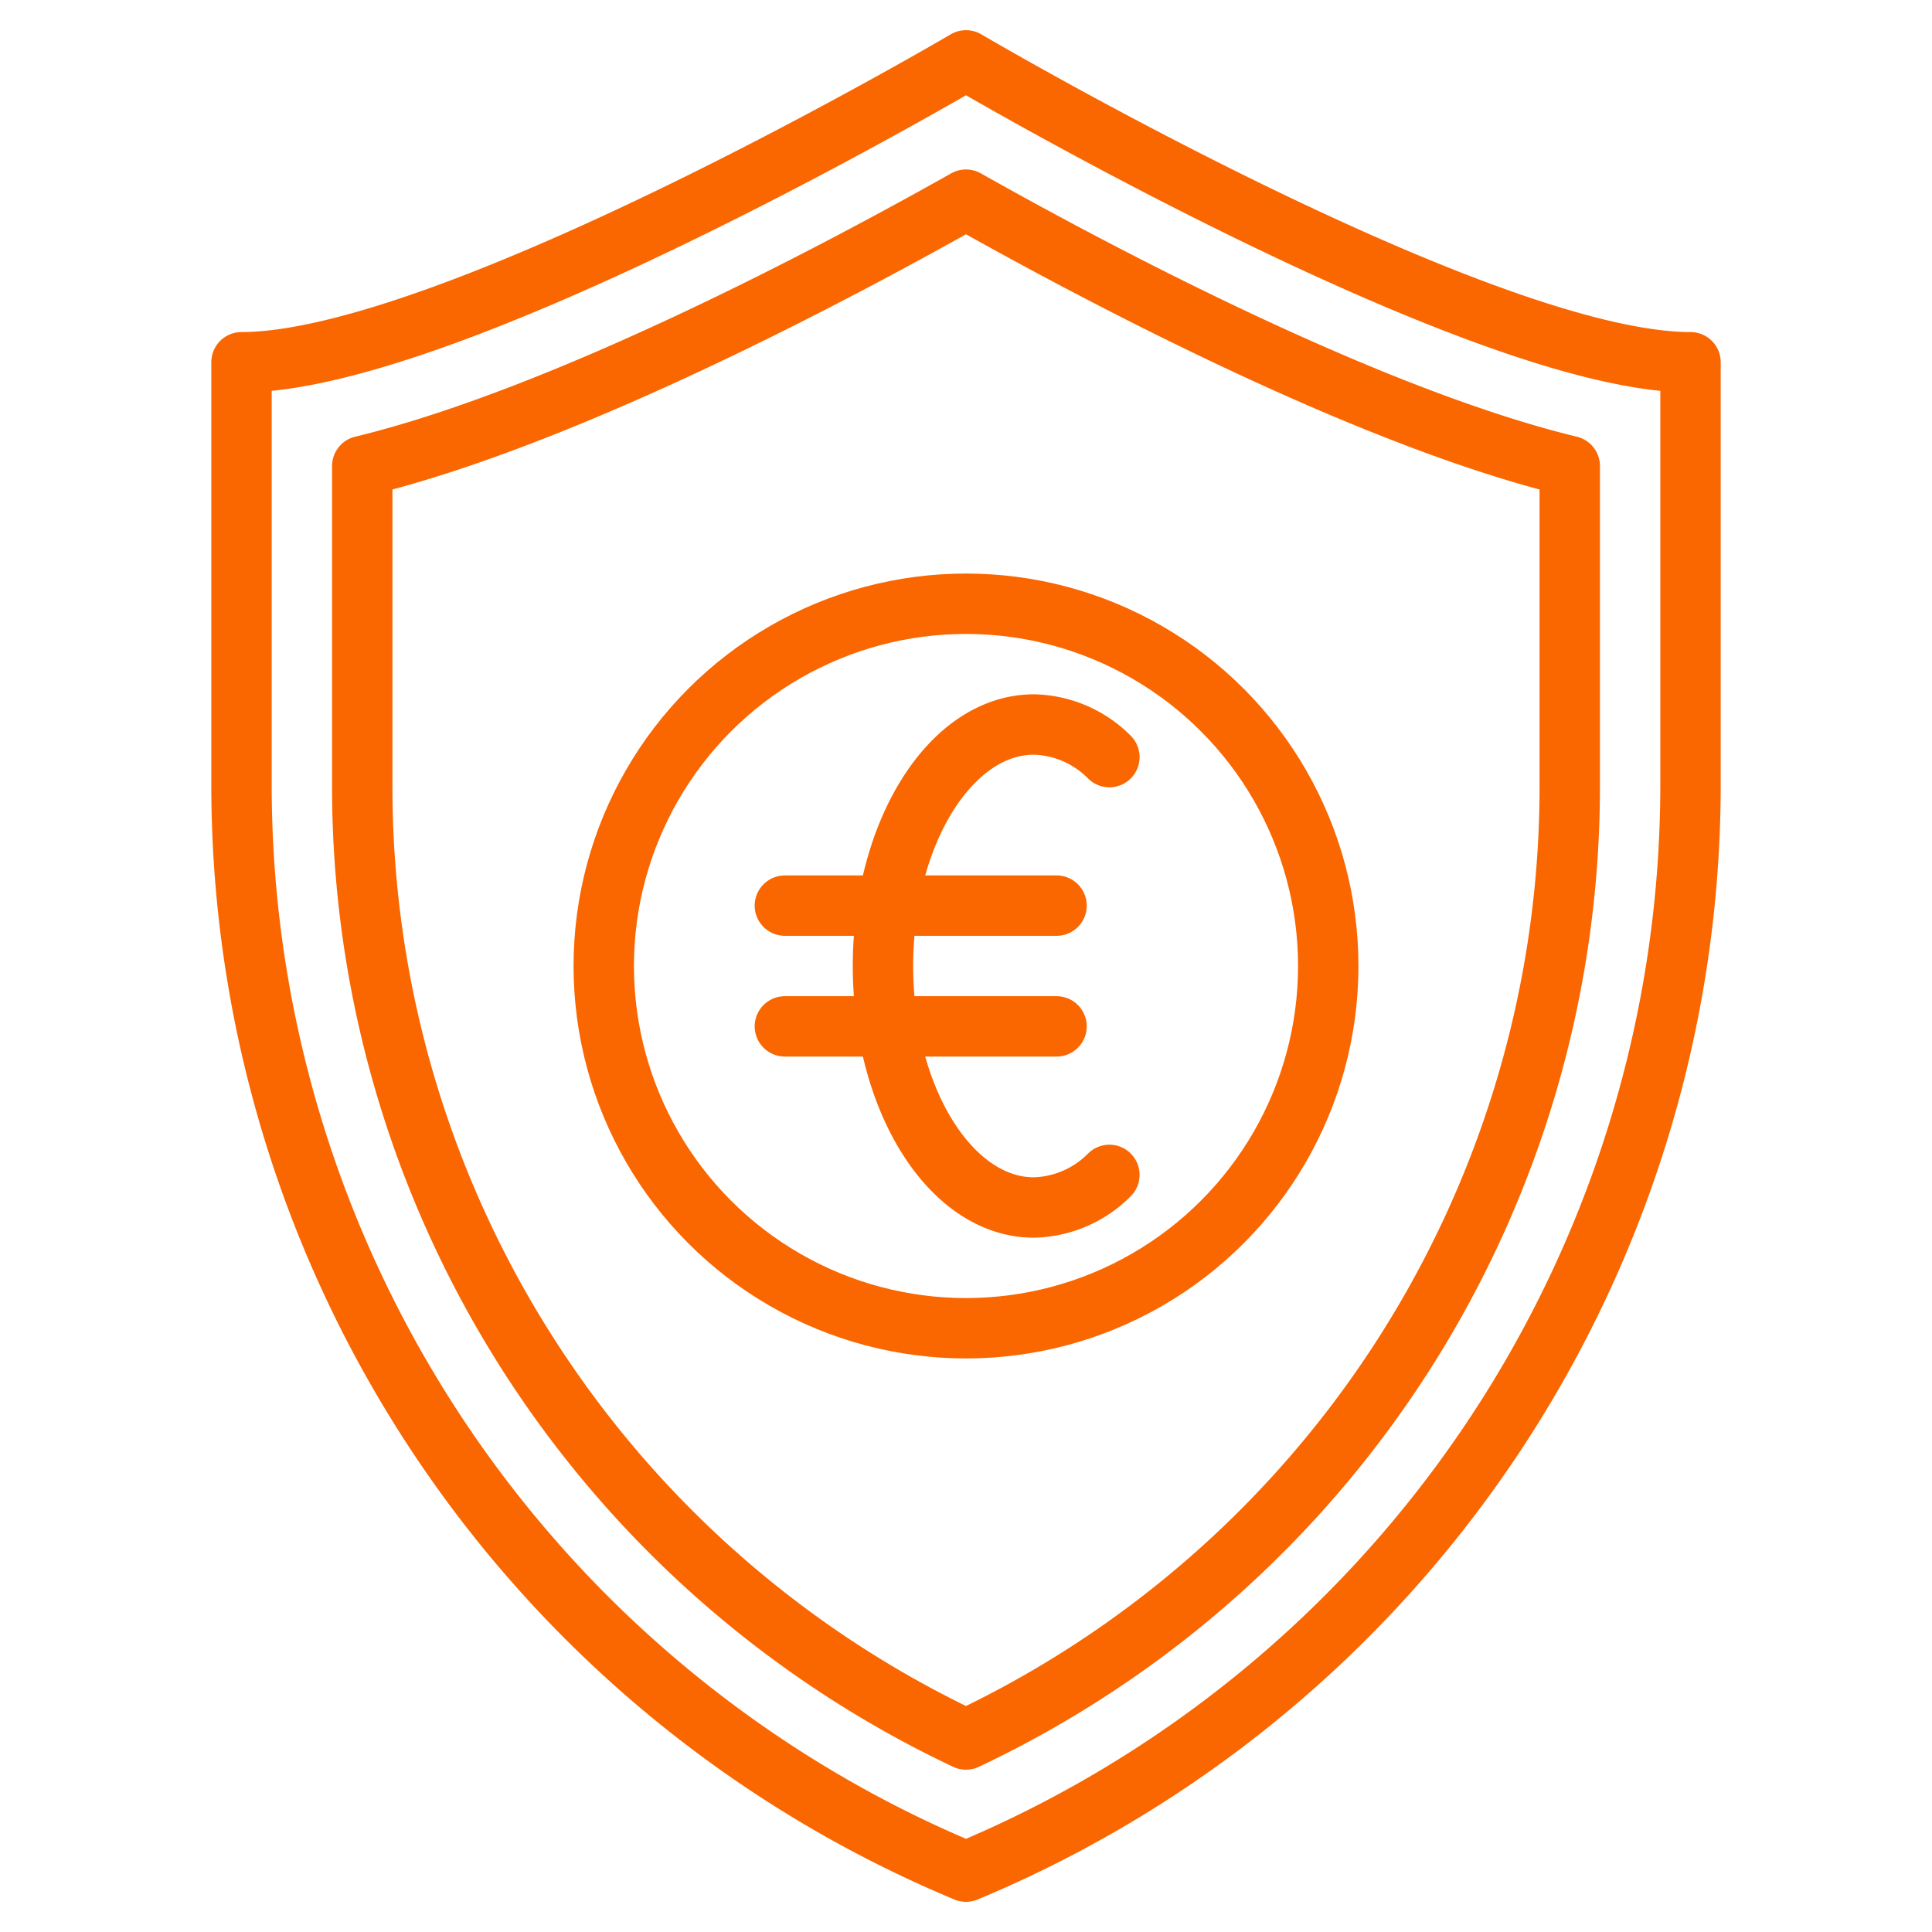 <svg xmlns="http://www.w3.org/2000/svg" width="64" height="64"><rect id="backgroundrect" width="100%" height="100%" x="0" y="0" fill="none" stroke="none"/><g class="currentLayer" style=""><title>Layer 1</title><g id="Safe_Purchase" data-name="Safe Purchase" class="selected" stroke-opacity="1" stroke="#fa6600"><path d="M32,62h0A39,39,0,0,0,56,26V12C49,12,32,2,32,2S15,12,8,12V26A39,39,0,0,0,32,62Z" style="fill: none; stroke-linecap: round; stroke-linejoin: round; stroke-width: 2px;" id="svg_1" stroke="#fa6600"/><path d="M32,57.623A34.898,34.898,0,0,1,12,26V15.439c6.712-1.628,15.677-6.39,20-8.825,4.322,2.436,13.288,7.197,20,8.825V26A34.898,34.898,0,0,1,32,57.623Z" style="fill: none; stroke-linecap: round; stroke-linejoin: round; stroke-width: 2px;" id="svg_2" stroke="#fa6600"/><circle cx="32" cy="32" r="12" style="fill: none; stroke-linecap: round; stroke-linejoin: round; stroke-width: 2px;" id="svg_3" stroke="#fa6600"/><path d="M36.75,38.92A3.637,3.637,0,0,1,34.25,40c-2.76,0-5-3.59-5-8s2.24-8,5-8a3.637,3.637,0,0,1,2.5,1.08" style="fill: none; stroke-linecap: round; stroke-linejoin: round; stroke-width: 2px;" id="svg_4" stroke="#fa6600"/><line x1="26" y1="30" x2="35" y2="30" style="fill: none; stroke-linecap: round; stroke-linejoin: round; stroke-width: 2px;" id="svg_5" stroke="#fa6600"/><line x1="26" y1="34" x2="35" y2="34" style="fill: none; stroke-linecap: round; stroke-linejoin: round; stroke-width: 2px;" id="svg_6" stroke="#fa6600"/></g></g></svg>